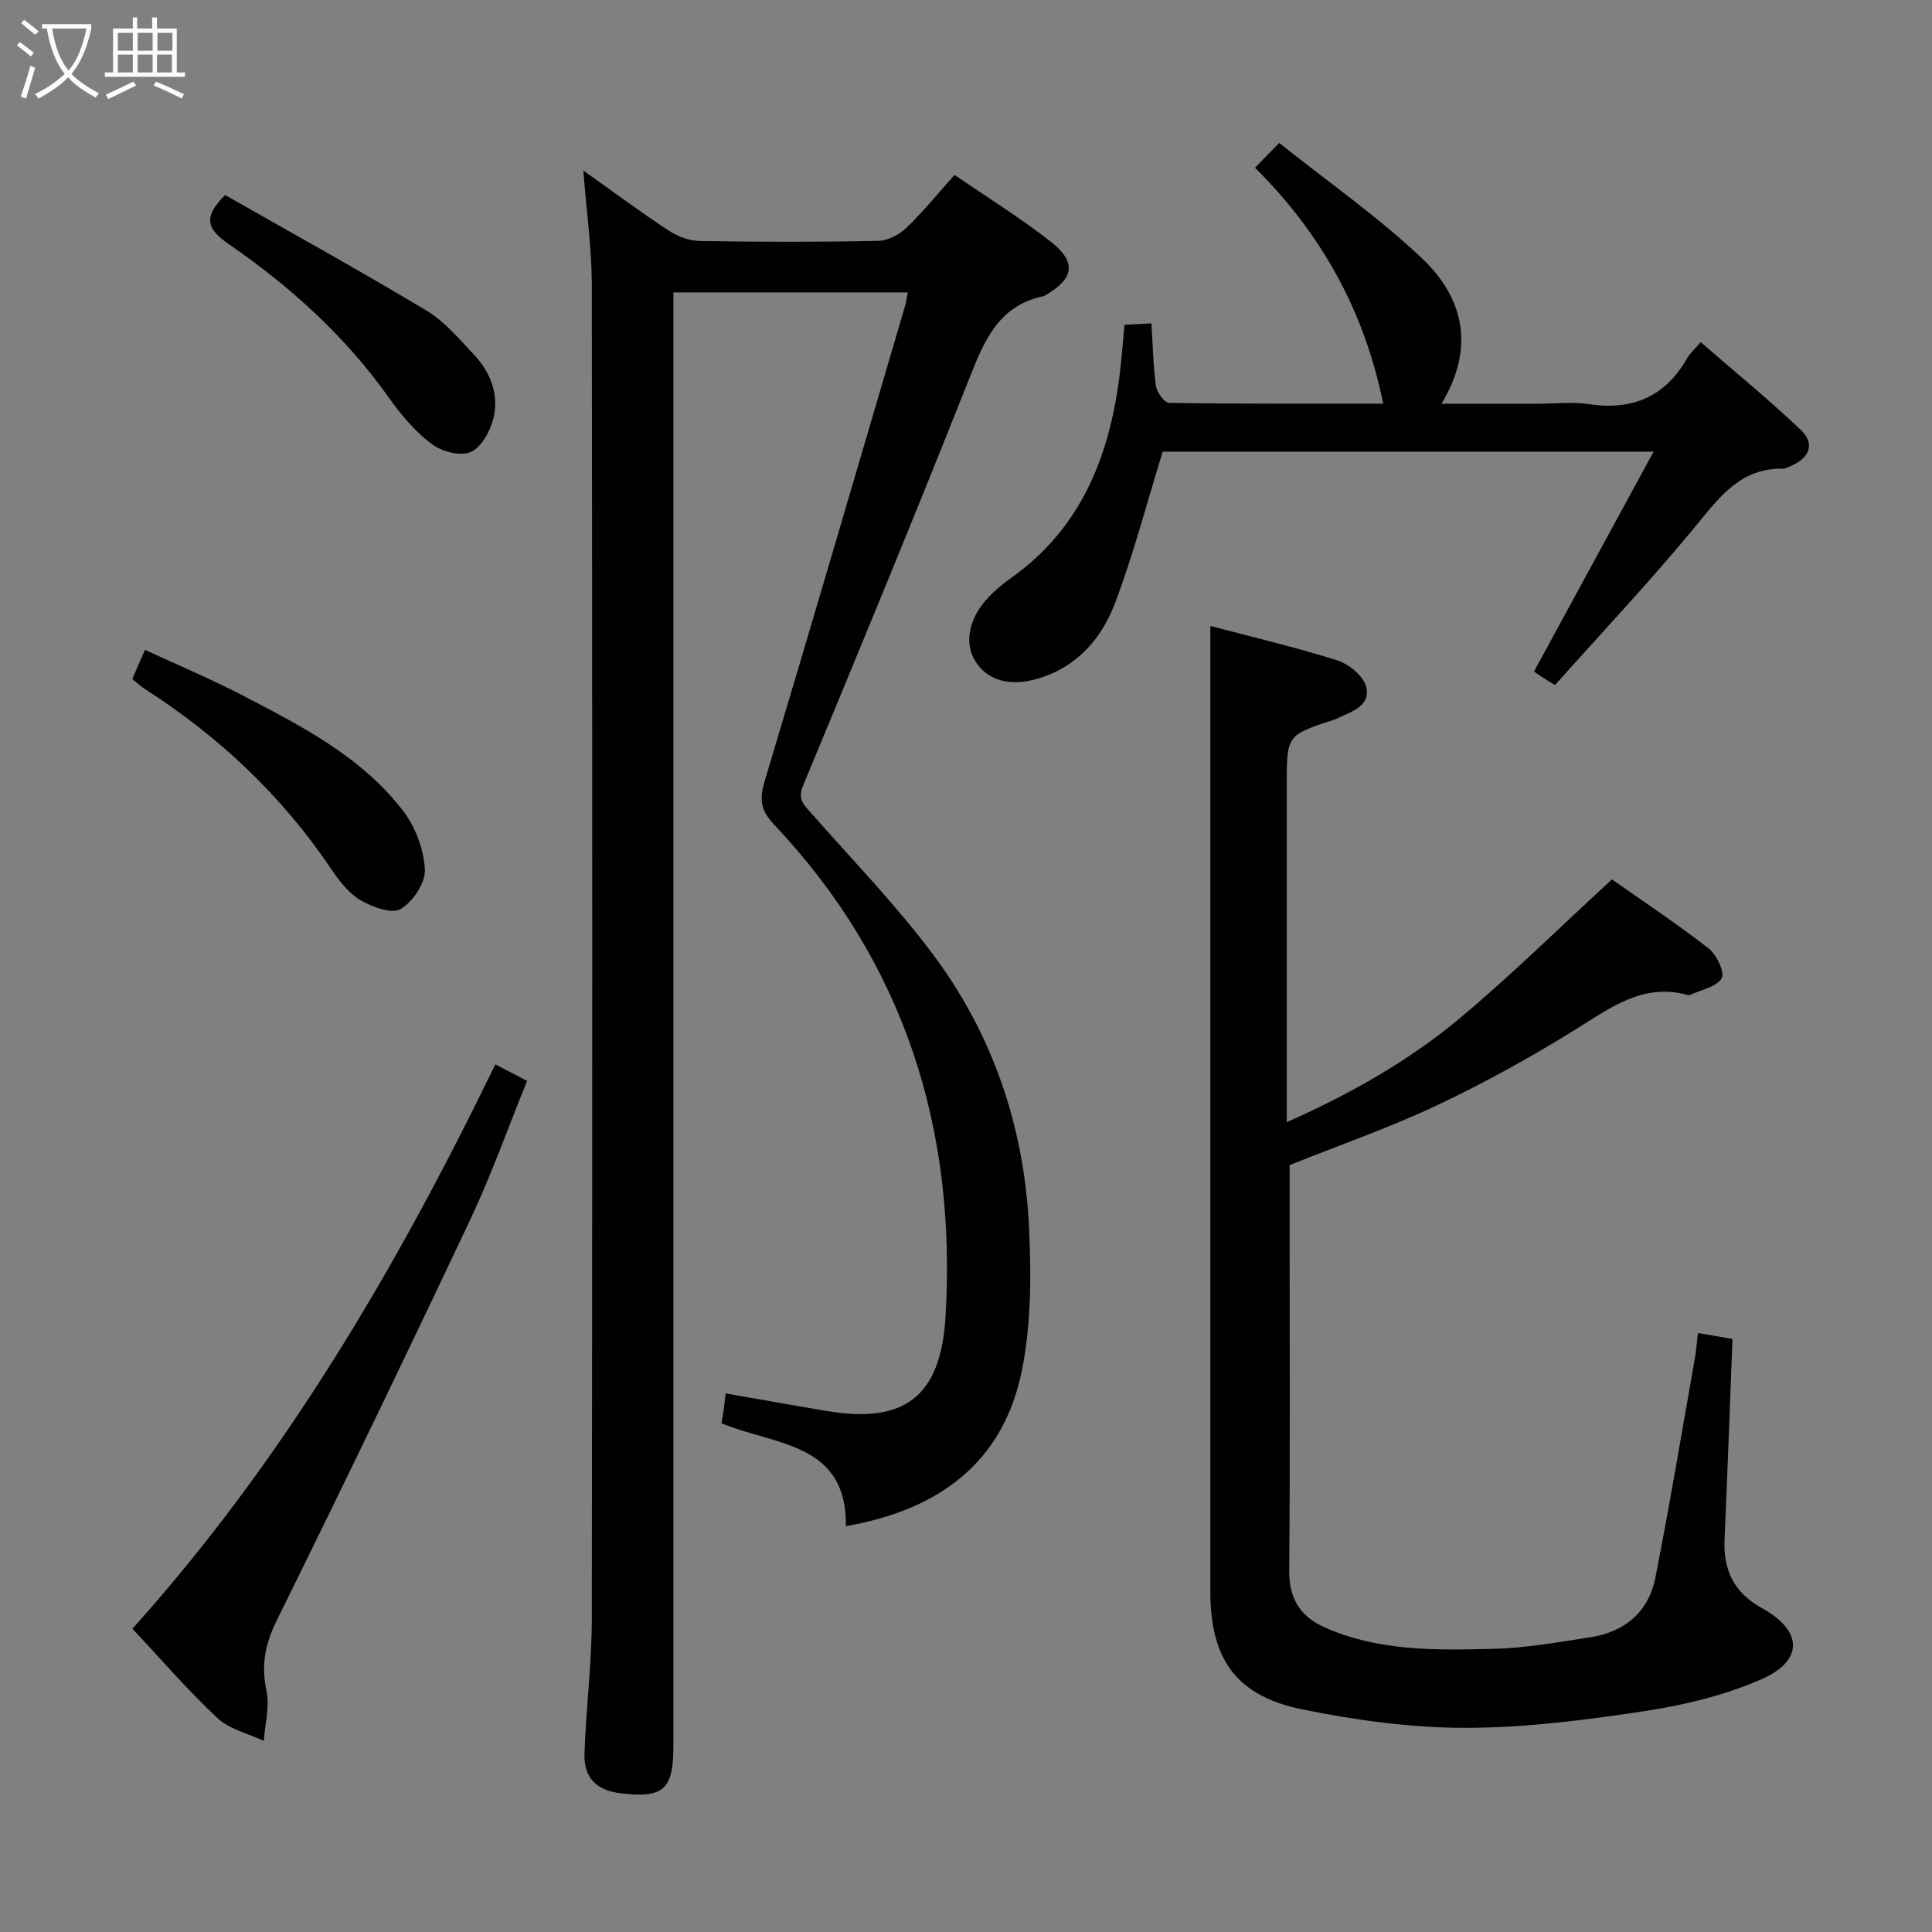 <svg enable-background="new 0 0 400 400" viewBox="0 0 400 400" xmlns="http://www.w3.org/2000/svg"><rect x="0" y="0" width="400" height="400" fill="#808080" stroke="none"/><g fill="#010100"><path d="m120.77 35.31c6.61 4.69 12.06 8.75 17.74 12.47 1.82 1.19 4.21 2.08 6.35 2.12 12.33.2 24.66.22 36.99-.03 1.99-.04 4.34-1.29 5.83-2.72 3.46-3.32 6.49-7.08 9.95-10.94 6.82 4.69 13.62 8.9 19.89 13.8 5.44 4.25 4.87 7.67-1.05 11.1-.14.08-.29.19-.45.22-9.47 1.99-12.35 9.48-15.49 17.4-11.13 28.09-22.67 56.02-34.26 83.92-1.14 2.75.01 3.81 1.49 5.49 8.56 9.73 17.65 19.09 25.4 29.45 12.44 16.62 18.91 35.82 19.89 56.52.47 9.86.46 20.05-1.48 29.65-3.85 19.01-17.11 28.84-36.44 32.22.24-17.38-14.7-16.72-25.75-21.3.14-.84.31-1.74.44-2.65.14-.98.23-1.97.41-3.54 7.07 1.23 14 2.48 20.94 3.64 16.07 2.7 23.59-2.93 24.59-19.5 2.33-38.84-8.48-73.32-35.52-101.94-2.88-3.05-3.01-5.34-1.89-9.07 9.82-32.72 19.4-65.52 29.04-98.29.23-.77.32-1.58.57-2.79-16.17 0-32.02 0-48.54 0v6.98 293.94c0 9.07-2.04 10.89-10.93 9.82-4.97-.6-7.65-3.2-7.48-8.21.32-9.3 1.5-18.58 1.52-27.87.12-92.15.11-184.3 0-276.45-.03-7.42-1.1-14.84-1.76-23.44z"/><path d="m250.59 129.6c8.43 2.23 17.47 4.34 26.3 7.13 2.42.77 5.46 3.28 5.98 5.52.94 4.05-3.25 5.13-6.19 6.58-.15.07-.31.11-.47.17-9.8 3.21-9.8 3.21-9.8 13.38v63.5 6.45c13.34-5.91 25.38-12.77 36.01-21.67 10.56-8.83 20.38-18.54 31.32-28.59 6.08 4.28 13.24 9.03 20.01 14.28 1.66 1.29 3.41 5.05 2.7 6.2-1.11 1.81-4.25 2.37-6.54 3.45-.14.06-.34.05-.49 0-9.23-2.54-15.91 2.6-23.14 7.09-9.3 5.78-18.95 11.11-28.85 15.79-9.71 4.59-19.91 8.13-30.43 12.34v11.48c0 24.17.12 48.33-.08 72.49-.05 5.8 2.27 9.48 7.36 11.75 11.15 4.96 23.03 4.72 34.8 4.44 6.76-.16 13.51-1.37 20.23-2.41 7.12-1.1 12.02-5.27 13.42-12.34 2.98-15.12 5.51-30.33 8.19-45.5.28-1.58.39-3.19.62-5.14 2.7.46 4.91.84 7.15 1.22-.54 13.99-1.03 27.74-1.64 41.49-.28 6.41 1.92 11.04 7.81 14.29 8.42 4.64 8.59 10.84-.16 14.68-7.61 3.34-16.02 5.35-24.29 6.61-12.29 1.86-24.76 3.46-37.15 3.45-11.2-.01-22.54-1.57-33.55-3.8-13.79-2.8-19.12-10.42-19.12-24.39 0-52.16 0-104.33 0-156.49 0-14.26 0-28.52 0-43.45z"/><path d="m240.72 93.52c-3.34 10.82-6.05 21.25-9.83 31.26-2.76 7.29-7.75 13.2-15.76 15.65-5.99 1.83-10.74.52-13.28-3.66-2.27-3.73-1.22-8.92 2.82-13.13 1.37-1.43 2.91-2.74 4.54-3.89 14.91-10.53 20.72-25.83 22.72-43.14.34-2.96.56-5.94.88-9.36 1.62-.09 3.19-.17 5.59-.3.28 4.49.34 8.75.92 12.93.19 1.33 1.76 3.52 2.72 3.53 14.78.23 29.57.16 44.33.16-3.86-19.11-12.72-35.11-26.53-48.84 1.56-1.61 2.79-2.87 5-5.14 10.15 8.11 20.55 15.33 29.62 23.95 8.49 8.07 11.06 18.32 3.98 30.05h20.01c3.5 0 7.06-.43 10.48.08 9.01 1.35 15.81-1.49 20.37-9.5.56-.99 1.48-1.78 2.81-3.33 7.1 6.17 14.14 11.9 20.69 18.14 2.99 2.85 1.96 5.67-1.83 7.41-.6.27-1.25.65-1.87.64-8.27-.12-12.62 5.25-17.39 11.1-9.44 11.57-19.73 22.45-29.76 33.7-1.52-.93-2.19-1.33-2.85-1.76-.68-.45-1.34-.93-1.5-1.04 8.28-15.22 16.25-29.89 24.76-45.52-35.23.01-68.75.01-101.64.01z"/><path d="m102.55 220.37c2.26 1.17 4.12 2.15 6.58 3.42-3.96 9.74-7.39 19.43-11.75 28.68-13.12 27.78-26.46 55.45-40.07 82.99-2.43 4.92-3.27 9.29-2.14 14.62.69 3.26-.31 6.89-.56 10.35-3.24-1.53-7.1-2.4-9.59-4.72-6.06-5.66-11.5-11.99-17.6-18.5 31.31-34.88 54.7-74.71 75.13-116.84z"/><path d="m27.39 140.59c.84-1.93 1.55-3.59 2.62-6.05 6.87 3.19 13.66 6.03 20.17 9.42 12.23 6.36 24.66 12.69 33.27 23.91 2.56 3.33 4.31 8 4.52 12.15.14 2.75-2.5 6.73-5.04 8.18-1.88 1.08-5.93-.43-8.36-1.87-2.45-1.45-4.4-4.04-6.05-6.48-10.18-15.12-23.13-27.31-38.41-37.12-.83-.53-1.55-1.21-2.72-2.14z"/><path d="m46.61 40.38c13.6 7.75 27.79 15.59 41.69 23.92 3.75 2.25 6.75 5.87 9.82 9.12 3.48 3.69 5.26 8.34 4.01 13.29-.66 2.63-2.53 5.99-4.73 6.9-2.15.89-6-.14-8.06-1.71-3.38-2.55-6.27-5.97-8.75-9.46-9.06-12.8-20.48-23.12-33.27-31.93-4.23-2.93-5.56-5.36-.71-10.13z"/></g><path d="m6.4 11.7c-1-.8-1.9-1.6-2.9-2.3l.6-.7c.9.7 1.9 1.4 2.9 2.2zm-2.1 8.3c.7-2.1 1.4-4.2 2-6.4.2.1.6.3 1 .4-.7 2.3-1.3 4.4-1.9 6.4zm3-12.8c-1.1-.9-2.1-1.7-2.9-2.4l.6-.7c1 .8 2 1.5 3 2.4zm1.4-1.3v-.9h10.2v.9c-.9 4.2-2.3 7.3-4.1 9.4 1.3 1.4 3.2 2.7 5.7 4-.2.2-.4.5-.7.9-2.5-1.4-4.4-2.7-5.7-4.2-1.4 1.5-3.5 3-6.1 4.4 0 0 0 0-.1-.1-.3-.4-.5-.7-.7-.8 2.7-1.3 4.7-2.8 6.2-4.2-1.8-2.2-3-5.3-3.7-9.4zm9.2 0h-7.1c.6 3.8 1.7 6.7 3.4 8.7 1.7-2 2.9-4.8 3.7-8.7z" fill="#fafbfa"/><path d="m31.6 3.6h.9v2.3h4.1v9.1h1.7v.9h-16.6v-.9h1.7v-9.1h4.1v-2.3h.9v2.3h3.1v-2.3zm-4 13.3.6.8c-1.9.9-3.8 1.9-5.8 2.8-.2-.3-.3-.6-.5-.9 2-.9 3.9-1.8 5.7-2.7zm-3.2-10.1v3.7h3.1v-3.7zm0 4.5v3.7h3.1v-3.7zm4.1-4.5v3.7h3.1v-3.7zm0 4.5v3.7h3.1v-3.7zm9.1 9.1c-2.1-1.1-4.1-2-5.8-2.7l.5-.8c2.2.9 4.1 1.8 5.8 2.6zm-1.9-13.6h-3.1v3.7h3.1zm-3.2 4.5v3.7h3.1v-3.7z" fill="#fafbfa"/></svg>